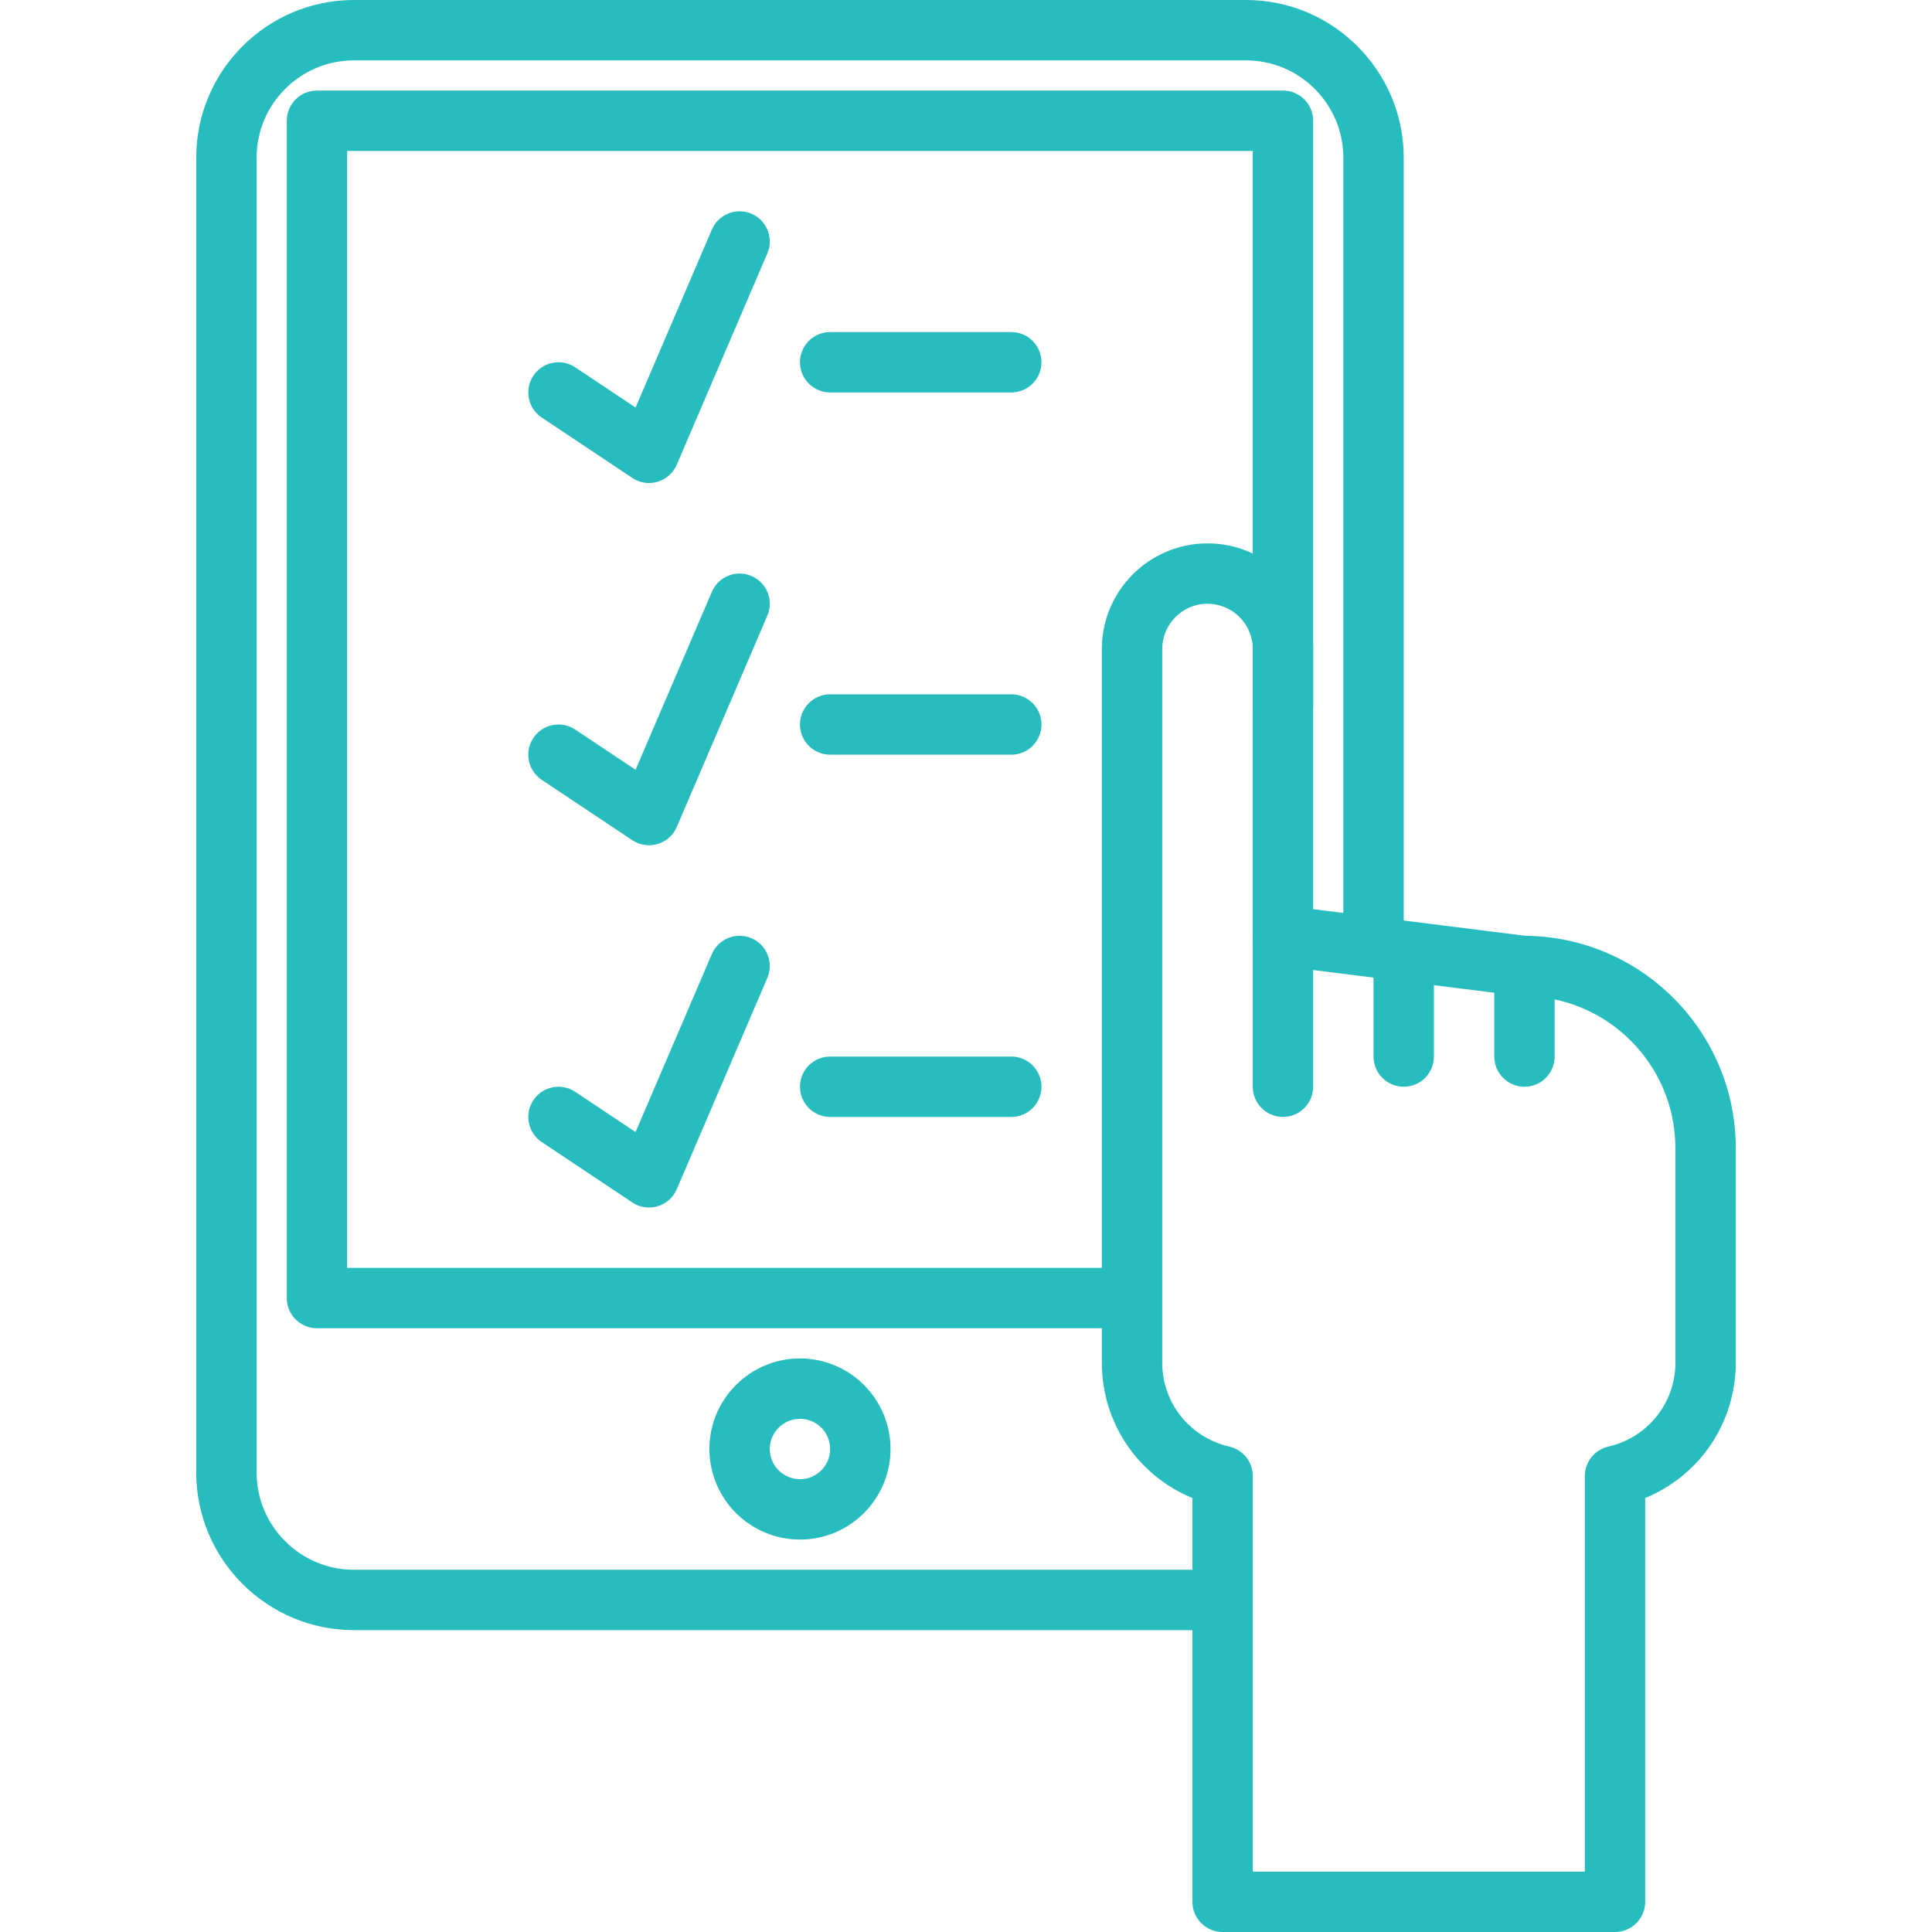 <?xml version="1.0" encoding="iso-8859-1"?>
<!-- Generator: Adobe Illustrator 19.0.0, SVG Export Plug-In . SVG Version: 6.00 Build 0)  -->
<svg xmlns="http://www.w3.org/2000/svg" xmlns:xlink="http://www.w3.org/1999/xlink" version="1.1" id="Capa_1" x="0px" y="0px" viewBox="0 0 218.453 218.453" style="enable-background:new 0 0 218.453 218.453;" xml:space="preserve" width="512px" height="512px">
<g>
	<g>
		<path d="M140.887,0H40.02c-9.832,0-17.833,8.001-17.833,17.833v148.654c0,9.832,8.001,17.833,17.835,17.833h96.249    c1.884,0,3.412-1.529,3.412-3.413s-1.529-3.413-3.413-3.413H40.02c-6.067,0-11.006-4.937-11.006-11.006V17.833    c0-6.069,4.937-11.006,11.006-11.006h100.867c6.067,0,11.006,4.937,11.006,11.006v88.622c0,1.884,1.529,3.413,3.413,3.413    s3.413-1.529,3.413-3.413V17.833C158.72,8.001,150.719,0,140.887,0z" fill="#27bcbd"/>
	</g>
</g>
<g>
	<g>
		<path d="M145.067,10.24H35.84c-1.884,0-3.413,1.529-3.413,3.413v133.12c0,1.884,1.529,3.413,3.413,3.413h90.825    c1.884,0,3.413-1.529,3.413-3.413s-1.529-3.413-3.413-3.413H39.253V17.067h102.4v62.708c0,1.884,1.529,3.413,3.413,3.413    c1.884,0,3.413-1.529,3.413-3.413V13.653C148.48,11.769,146.951,10.24,145.067,10.24z" fill="#27bcbd"/>
	</g>
</g>
<g>
	<g>
		<path d="M90.453,153.6c-5.647,0-10.24,4.593-10.24,10.24c0,5.647,4.593,10.24,10.24,10.24c5.647,0,10.24-4.593,10.24-10.24    C100.693,158.193,96.101,153.6,90.453,153.6z M90.453,167.253c-1.882,0-3.413-1.531-3.413-3.413s1.531-3.413,3.413-3.413    s3.413,1.531,3.413,3.413S92.336,167.253,90.453,167.253z" fill="#27bcbd"/>
	</g>
</g>
<g>
	<g>
		<path d="M172.477,105.813l-23.997-3.012V73.387c0-6.588-5.361-11.947-11.947-11.947c-6.586,0-11.947,5.359-11.947,11.947v80.676    c0,6.832,4.094,12.793,10.24,15.319v45.658c0,1.884,1.529,3.413,3.413,3.413h44.373c1.884,0,3.413-1.529,3.413-3.413v-45.66    c6.146-2.526,10.24-8.487,10.24-15.319v-24.236C196.267,116.658,185.615,105.933,172.477,105.813z M189.44,154.063    c0,4.57-3.121,8.48-7.59,9.506c-1.551,0.355-2.65,1.736-2.65,3.326v44.732h-37.547v-44.732c0-1.591-1.099-2.971-2.65-3.326    c-4.468-1.026-7.59-4.934-7.59-9.506V73.387c0-2.823,2.297-5.12,5.12-5.12c2.823,0,5.12,2.297,5.12,5.12v32.427    c0,1.72,1.28,3.173,2.988,3.386l27.189,3.413c0.142,0.019,0.283,0.027,0.425,0.027c9.475,0,17.184,7.709,17.184,17.186V154.063z" fill="#27bcbd"/>
	</g>
</g>
<g>
	<g>
		<path d="M145.067,102.4c-1.884,0-3.413,1.529-3.413,3.413v17.067c0,1.884,1.529,3.413,3.413,3.413    c1.884,0,3.413-1.529,3.413-3.413v-17.067C148.48,103.929,146.951,102.4,145.067,102.4z" fill="#27bcbd"/>
	</g>
</g>
<g>
	<g>
		<path d="M158.72,105.813c-1.884,0-3.413,1.529-3.413,3.413v10.24c0,1.884,1.529,3.413,3.413,3.413s3.413-1.529,3.413-3.413v-10.24    C162.133,107.343,160.604,105.813,158.72,105.813z" fill="#27bcbd"/>
	</g>
</g>
<g>
	<g>
		<path d="M172.373,105.813c-1.884,0-3.413,1.529-3.413,3.413v10.24c0,1.884,1.529,3.413,3.413,3.413s3.413-1.529,3.413-3.413    v-10.24C175.787,107.343,174.258,105.813,172.373,105.813z" fill="#27bcbd"/>
	</g>
</g>
<g>
	<g>
		<path d="M114.347,37.547h-20.48c-1.884,0-3.413,1.529-3.413,3.413s1.529,3.413,3.413,3.413h20.48c1.884,0,3.413-1.529,3.413-3.413    S116.231,37.547,114.347,37.547z" fill="#27bcbd"/>
	</g>
</g>
<g>
	<g>
		<path d="M84.972,24.168c-1.737-0.742-3.741,0.06-4.482,1.794l-8.626,20.122l-6.825-4.55c-1.57-1.048-3.688-0.621-4.733,0.947    c-1.044,1.568-0.621,3.686,0.947,4.733l10.24,6.827c0.567,0.379,1.225,0.573,1.893,0.573c0.326,0,0.654-0.046,0.973-0.143    c0.973-0.288,1.766-0.995,2.164-1.927l10.24-23.893C87.506,26.918,86.704,24.911,84.972,24.168z" fill="#27bcbd"/>
	</g>
</g>
<g>
	<g>
		<path d="M114.347,78.507h-20.48c-1.884,0-3.413,1.529-3.413,3.413c0,1.884,1.529,3.413,3.413,3.413h20.48    c1.884,0,3.413-1.529,3.413-3.413C117.76,80.036,116.231,78.507,114.347,78.507z" fill="#27bcbd"/>
	</g>
</g>
<g>
	<g>
		<path d="M84.972,65.128c-1.737-0.744-3.741,0.06-4.482,1.794l-8.626,20.122l-6.825-4.55c-1.57-1.048-3.688-0.62-4.733,0.947    c-1.044,1.568-0.621,3.686,0.947,4.733L71.494,95c0.567,0.379,1.225,0.573,1.893,0.573c0.326,0,0.654-0.046,0.973-0.143    c0.973-0.288,1.766-0.995,2.164-1.927l10.24-23.893C87.506,67.878,86.704,65.871,84.972,65.128z" fill="#27bcbd"/>
	</g>
</g>
<g>
	<g>
		<path d="M114.347,119.467h-20.48c-1.884,0-3.413,1.529-3.413,3.413c0,1.884,1.529,3.413,3.413,3.413h20.48    c1.884,0,3.413-1.529,3.413-3.413C117.76,120.996,116.231,119.467,114.347,119.467z" fill="#27bcbd"/>
	</g>
</g>
<g>
	<g>
		<path d="M84.972,106.088c-1.737-0.742-3.741,0.06-4.482,1.794l-8.626,20.122l-6.825-4.55c-1.57-1.046-3.688-0.621-4.733,0.947    c-1.044,1.568-0.621,3.686,0.947,4.733l10.24,6.827c0.567,0.379,1.225,0.573,1.893,0.573c0.326,0,0.654-0.046,0.973-0.143    c0.973-0.288,1.766-0.995,2.164-1.927l10.24-23.893C87.506,108.838,86.704,106.831,84.972,106.088z" fill="#27bcbd"/>
	</g>
</g>
<g>
</g>
<g>
</g>
<g>
</g>
<g>
</g>
<g>
</g>
<g>
</g>
<g>
</g>
<g>
</g>
<g>
</g>
<g>
</g>
<g>
</g>
<g>
</g>
<g>
</g>
<g>
</g>
<g>
</g>
</svg>
